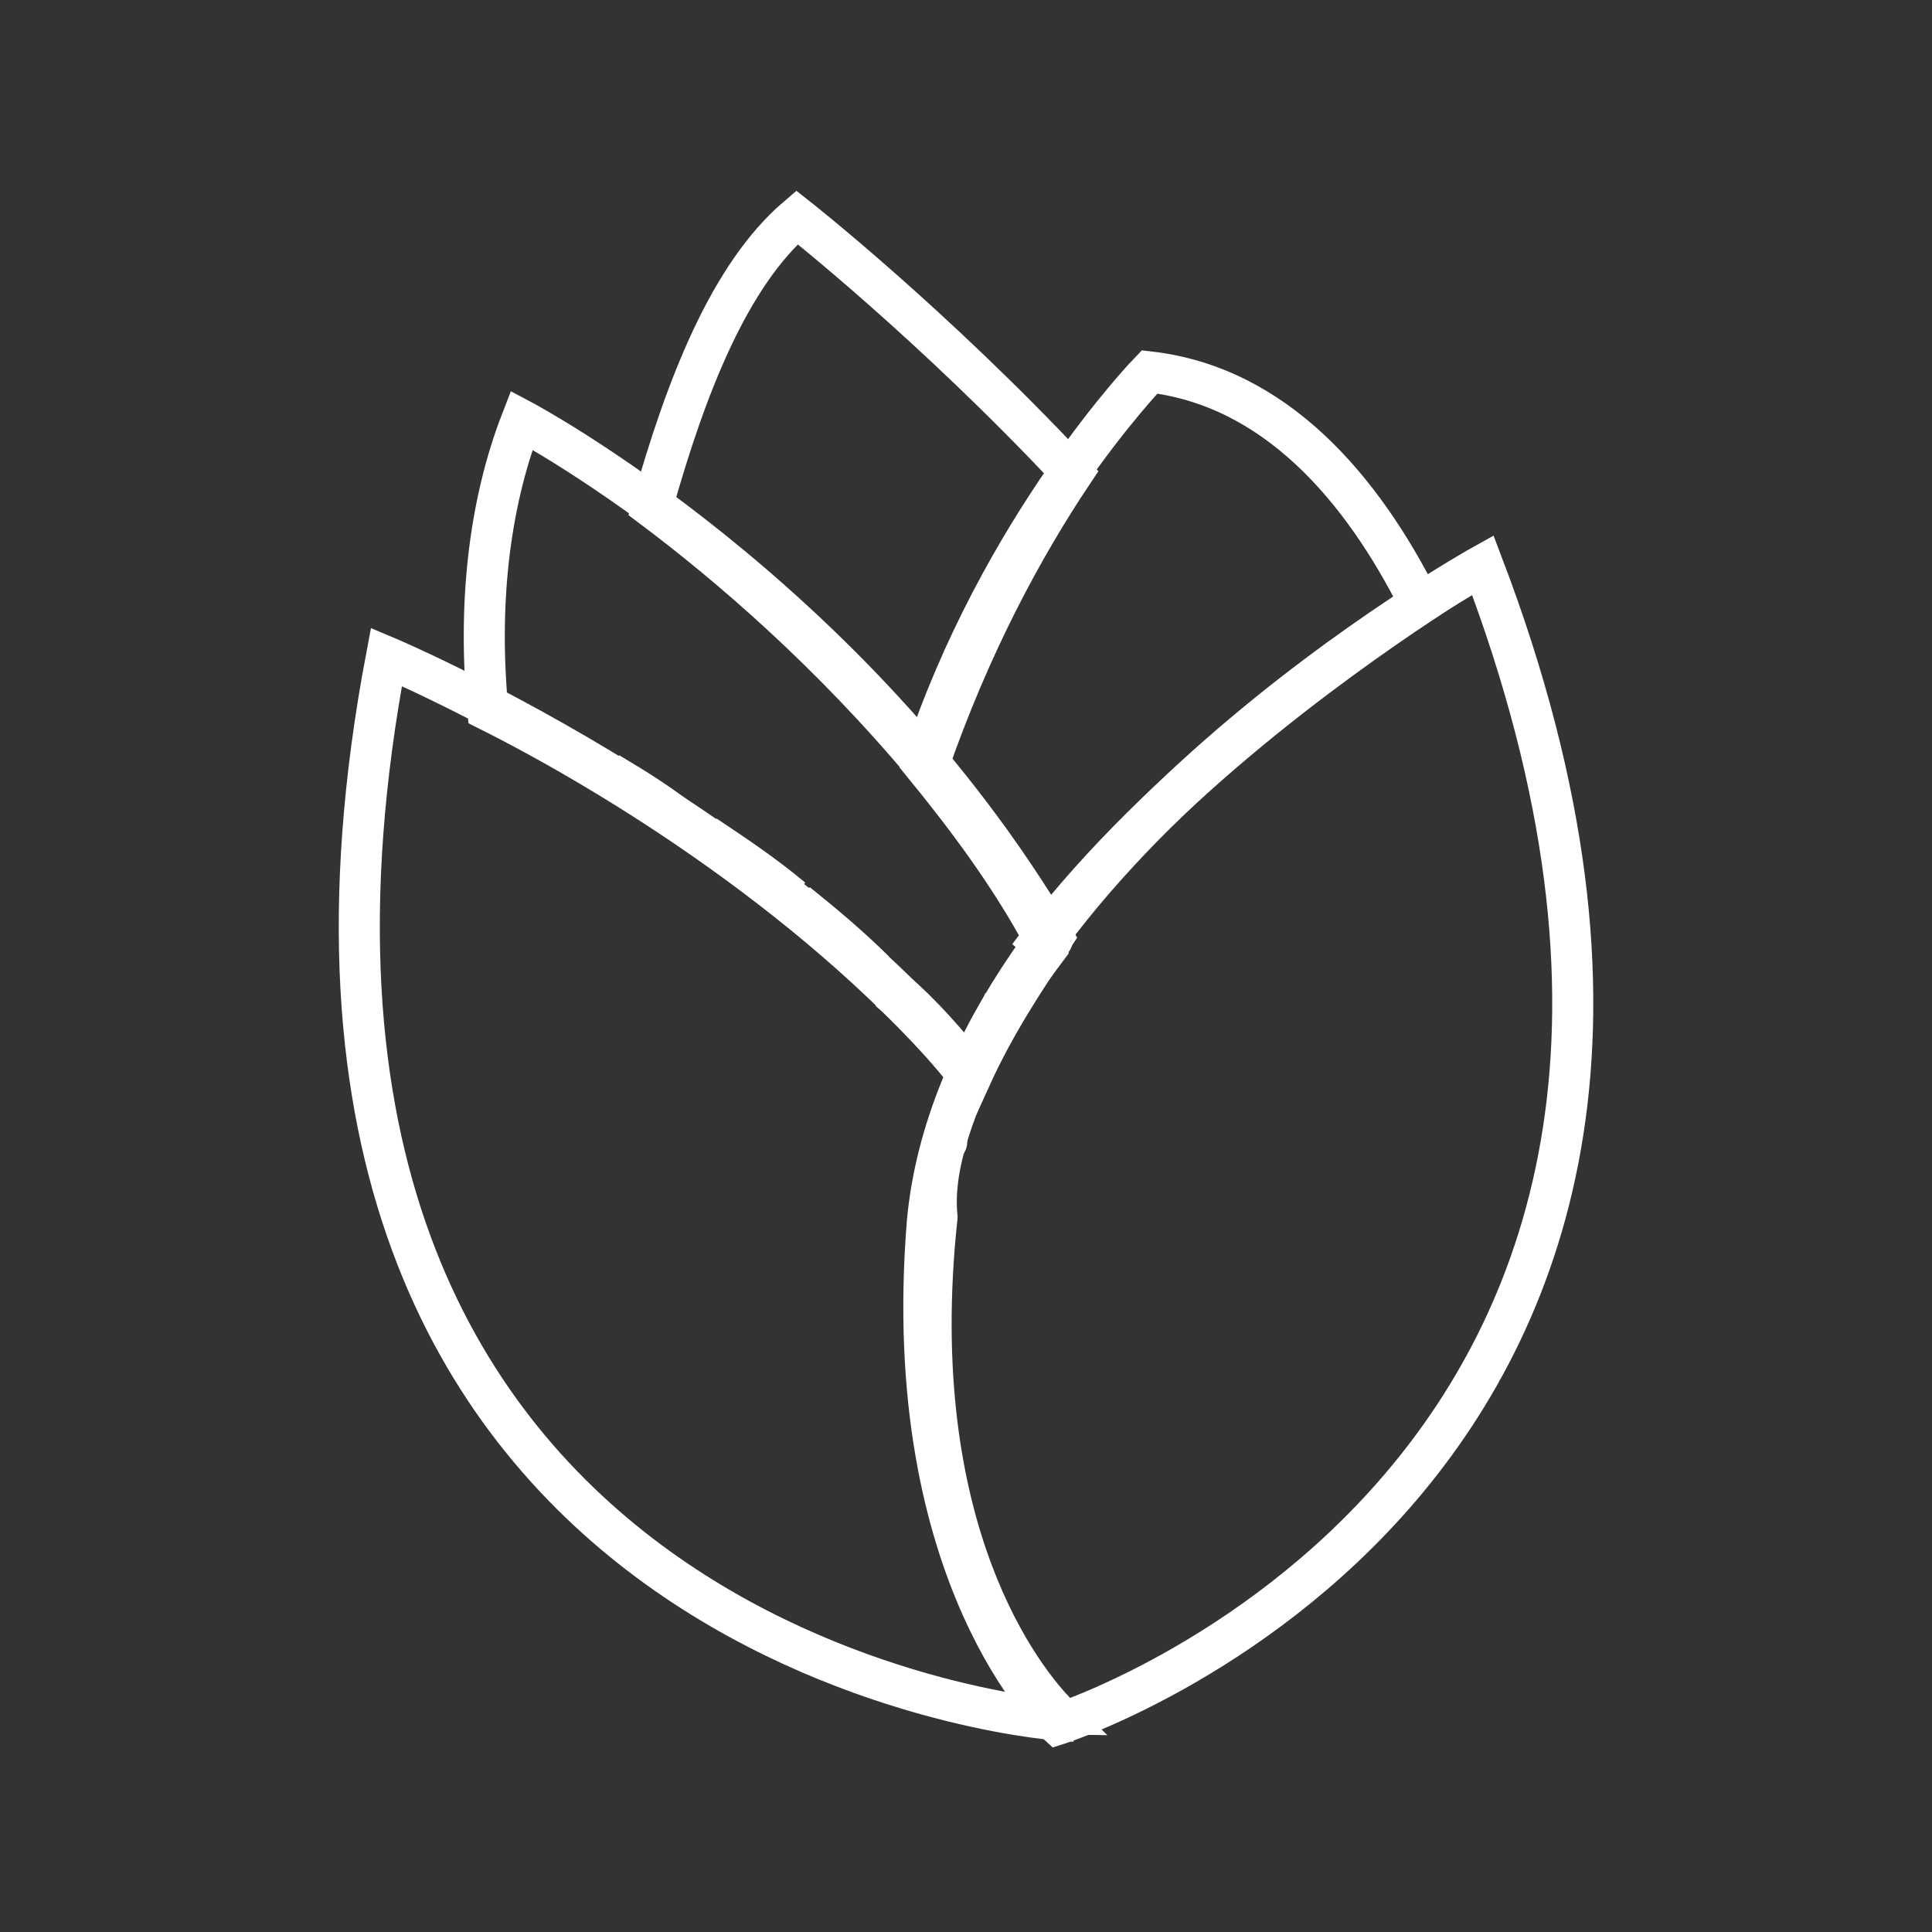 <?xml version="1.0" encoding="utf-8"?>
<!-- Generator: Adobe Illustrator 19.0.1, SVG Export Plug-In . SVG Version: 6.00 Build 0)  -->
<svg version="1.1" id="Layer_1" xmlns="http://www.w3.org/2000/svg" xmlns:xlink="http://www.w3.org/1999/xlink" x="0px" y="0px"
	 viewBox="15 -18 40 40" style="enable-background:new 15 -18 40 40;" xml:space="preserve">
<rect x="15" y="-18" width="40" height="40" fill="#333333" stroke="none"/>
<style type="text/css">
	.st0{clip-path:url(#SVGID_2_);fill:none;}
	.st1{clip-path:url(#SVGID_4_);fill:none;stroke:#FFFFFF;stroke-width:0.85;}
	.st2{clip-path:url(#SVGID_6_);fill:none;}
	.st3{clip-path:url(#SVGID_8_);fill:none;stroke:#FFFFFF;stroke-width:0.85;}
	.st4{clip-path:url(#SVGID_10_);fill:none;}
	.st5{clip-path:url(#SVGID_12_);fill:none;stroke:#FFFFFF;stroke-width:0.85;}
	.st6{clip-path:url(#SVGID_14_);fill:none;}
	.st7{clip-path:url(#SVGID_16_);fill:none;stroke:#FFFFFF;stroke-width:0.85;}
	.st8{clip-path:url(#SVGID_18_);fill:none;}
	.st9{clip-path:url(#SVGID_20_);fill:none;stroke:#FFFFFF;stroke-width:0.85;}
</style>
<g>
	<g>
		<g>
			<defs>
				<rect id="SVGID_1_" x="21.6" y="-14.5" width="26.7" height="33"/>
			</defs>
			<clipPath id="SVGID_2_">
				<use xlink:href="#SVGID_1_"  style="overflow:visible;"/>
			</clipPath>
			<path class="st0" d="M35.8,2.9c0.3-0.5,0.6-0.9,0.9-1.3c0-0.1,0.1-0.1,0.1-0.2l0,0l0,0C36.4,1.9,36.1,2.4,35.8,2.9 M35.1,4.2
				C35.1,4.2,35.1,4.3,35.1,4.2c0.2-0.4,0.4-0.9,0.7-1.3C35.6,3.3,35.2,3.8,35.1,4.2 M33.4,2.5C34,3,34.5,3.6,35,4.2
				C34.6,3.6,34.1,3,33.4,2.5 M35.7-0.3c-0.1-0.1-0.2-0.3-0.3-0.4C35.4-0.6,35.6-0.4,35.7-0.3 M33.1,2.1c-0.5-0.5-1.1-1-1.6-1.4
				C32,1.1,32.6,1.6,33.1,2.1 M31.4,0.6c-0.6-0.5-1.2-0.9-1.8-1.3C30.1-0.3,30.8,0.1,31.4,0.6 M29.1-1c-0.5-0.4-1-0.7-1.5-1
				C28.1-1.7,28.6-1.4,29.1-1 M37.2-8.2c-2.9-3.1-5.7-5.3-5.7-5.3c-1.4,1.2-2.3,3.5-3,6c1.6,1.2,3.7,3,5.7,5.4l0,0
				C35.1-4.7,36.2-6.7,37.2-8.2"/>
		</g>
	</g>
	<g>
		<g>
			<defs>
				<rect id="SVGID_3_" x="21.6" y="-14.5" width="26.7" height="33"/>
			</defs>
			<clipPath id="SVGID_4_">
				<use xlink:href="#SVGID_3_"  style="overflow:visible;"/>
			</clipPath>
			<path class="st1" d="M35.8,2.9c0.3-0.5,0.6-0.9,0.9-1.3c0-0.1,0.1-0.1,0.1-0.2l0,0l0,0C36.4,1.9,36.1,2.4,35.8,2.9z M35.1,4.2
				C35.1,4.2,35.1,4.3,35.1,4.2c0.2-0.4,0.4-0.9,0.7-1.3C35.6,3.3,35.2,3.8,35.1,4.2z M33.4,2.5C34,3,34.5,3.6,35,4.2
				C34.6,3.6,34.1,3,33.4,2.5z M35.7-0.3c-0.1-0.1-0.2-0.3-0.3-0.4C35.4-0.6,35.6-0.4,35.7-0.3z M33.1,2.1c-0.5-0.5-1.1-1-1.6-1.4
				C32,1.1,32.6,1.6,33.1,2.1z M31.4,0.6c-0.6-0.5-1.2-0.9-1.8-1.3C30.1-0.3,30.8,0.1,31.4,0.6z M29.1-1c-0.5-0.4-1-0.7-1.5-1
				C28.1-1.7,28.6-1.4,29.1-1z M37.2-8.2c-2.9-3.1-5.7-5.3-5.7-5.3c-1.4,1.2-2.3,3.5-3,6c1.6,1.2,3.7,3,5.7,5.4l0,0
				C35.1-4.7,36.2-6.7,37.2-8.2z"/>
		</g>
	</g>
	<g>
		<g>
			<defs>
				<rect id="SVGID_5_" x="21.6" y="-14.5" width="26.7" height="33"/>
			</defs>
			<clipPath id="SVGID_6_">
				<use xlink:href="#SVGID_5_"  style="overflow:visible;"/>
			</clipPath>
			<path class="st2" d="M35.1,4.2c-0.5-0.6-1-1.2-1.6-1.7C34.1,3.1,34.6,3.6,35.1,4.2 M44.4-5.5c-1.2-2.4-3-4.5-5.6-4.8
				c0,0-3.1,3.2-4.7,8.1c0.9,1.1,1.8,2.3,2.5,3.6c-0.1,0.1-0.2,0.3-0.3,0.4C38.8-1.6,42.6-4.3,44.4-5.5 M35.4,3.5
				c0.1-0.3,0.3-0.5,0.4-0.8C35.8,3,35.6,3.2,35.4,3.5"/>
		</g>
	</g>
	<g>
		<g>
			<defs>
				<rect id="SVGID_7_" x="21.6" y="-14.5" width="26.7" height="33"/>
			</defs>
			<clipPath id="SVGID_8_">
				<use xlink:href="#SVGID_7_"  style="overflow:visible;"/>
			</clipPath>
			<path class="st3" d="M35.1,4.2c-0.5-0.6-1-1.2-1.6-1.7C34.1,3.1,34.6,3.6,35.1,4.2z M44.4-5.5c-1.2-2.4-3-4.5-5.6-4.8
				c0,0-3.1,3.2-4.7,8.1c0.9,1.1,1.8,2.3,2.5,3.6c-0.1,0.1-0.2,0.3-0.3,0.4C38.8-1.6,42.6-4.3,44.4-5.5z M35.4,3.5
				c0.1-0.3,0.3-0.5,0.4-0.8C35.8,3,35.6,3.2,35.4,3.5z"/>
		</g>
	</g>
	<g>
		<g>
			<defs>
				<rect id="SVGID_9_" x="21.6" y="-14.5" width="26.7" height="33"/>
			</defs>
			<clipPath id="SVGID_10_">
				<use xlink:href="#SVGID_9_"  style="overflow:visible;"/>
			</clipPath>
			<path class="st4" d="M34.6,5.6C34.6,5.6,34.6,5.7,34.6,5.6C34.6,5.7,34.6,5.6,34.6,5.6 M34.2,7.2L34.2,7.2L34.2,7.2L34.2,7.2
				L34.2,7.2 M34.3,11.8L34.3,11.8L34.3,11.8 M34.2,10.6c0-0.1,0-0.2,0-0.3C34.2,10.4,34.2,10.5,34.2,10.6 M34.2,8.8
				c0,0.1,0,0.3,0,0.4C34.2,9.1,34.2,8.9,34.2,8.8 M36.8,1.4c-4.2-7.1-11-10.7-11-10.7c-0.7,1.8-0.9,3.9-0.7,6c2.6,1.3,7,4,10,7.6
				C35.6,3.2,36.2,2.3,36.8,1.4"/>
		</g>
	</g>
	<g>
		<g>
			<defs>
				<rect id="SVGID_11_" x="21.6" y="-14.5" width="26.7" height="33"/>
			</defs>
			<clipPath id="SVGID_12_">
				<use xlink:href="#SVGID_11_"  style="overflow:visible;"/>
			</clipPath>
			<path class="st5" d="M34.6,5.6C34.6,5.6,34.6,5.7,34.6,5.6C34.6,5.7,34.6,5.6,34.6,5.6z M34.2,7.2L34.2,7.2L34.2,7.2L34.2,7.2
				L34.2,7.2z M34.3,11.8L34.3,11.8L34.3,11.8z M34.2,10.6c0-0.1,0-0.2,0-0.3C34.2,10.4,34.2,10.5,34.2,10.6z M34.2,8.8
				c0,0.1,0,0.3,0,0.4C34.2,9.1,34.2,8.9,34.2,8.8z M36.8,1.4c-4.2-7.1-11-10.7-11-10.7c-0.7,1.8-0.9,3.9-0.7,6c2.6,1.3,7,4,10,7.6
				C35.6,3.2,36.2,2.3,36.8,1.4z"/>
		</g>
	</g>
	<g>
		<g>
			<defs>
				<rect id="SVGID_13_" x="21.6" y="-14.5" width="26.7" height="33"/>
			</defs>
			<clipPath id="SVGID_14_">
				<use xlink:href="#SVGID_13_"  style="overflow:visible;"/>
			</clipPath>
			<path class="st6" d="M35.1,4.2C30.6-1.2,23-4.4,23-4.4c-3.9,20.6,13.8,22,13.8,22s0-0.1,0.1-0.1c-0.7-0.7-3.2-3.8-2.5-10.3
				C34.3,6.2,34.7,5.2,35.1,4.2"/>
		</g>
	</g>
	<g>
		<g>
			<defs>
				<rect id="SVGID_15_" x="21.6" y="-14.5" width="26.7" height="33"/>
			</defs>
			<clipPath id="SVGID_16_">
				<use xlink:href="#SVGID_15_"  style="overflow:visible;"/>
			</clipPath>
			<path class="st7" d="M35.1,4.2C30.6-1.2,23-4.4,23-4.4c-3.9,20.6,13.8,22,13.8,22s0-0.1,0.1-0.1c-0.7-0.7-3.2-3.8-2.5-10.3
				C34.3,6.2,34.7,5.2,35.1,4.2z"/>
		</g>
	</g>
	<g>
		<g>
			<defs>
				<rect id="SVGID_17_" x="21.6" y="-14.5" width="26.7" height="33"/>
			</defs>
			<clipPath id="SVGID_18_">
				<use xlink:href="#SVGID_17_"  style="overflow:visible;"/>
			</clipPath>
			<path class="st8" d="M36.9,17.7c0,0,16-5.1,8.8-24c0,0-10.8,6-11.5,13.6C33.6,14.7,36.9,17.7,36.9,17.7"/>
		</g>
	</g>
	<g>
		<g>
			<defs>
				<rect id="SVGID_19_" x="21.6" y="-14.5" width="26.7" height="33"/>
			</defs>
			<clipPath id="SVGID_20_">
				<use xlink:href="#SVGID_19_"  style="overflow:visible;"/>
			</clipPath>
			<path class="st9" d="M36.9,17.7c0,0,16-5.1,8.8-24c0,0-10.8,6-11.5,13.6C33.6,14.7,36.9,17.7,36.9,17.7z"/>
		</g>
	</g>
</g>
</svg>
